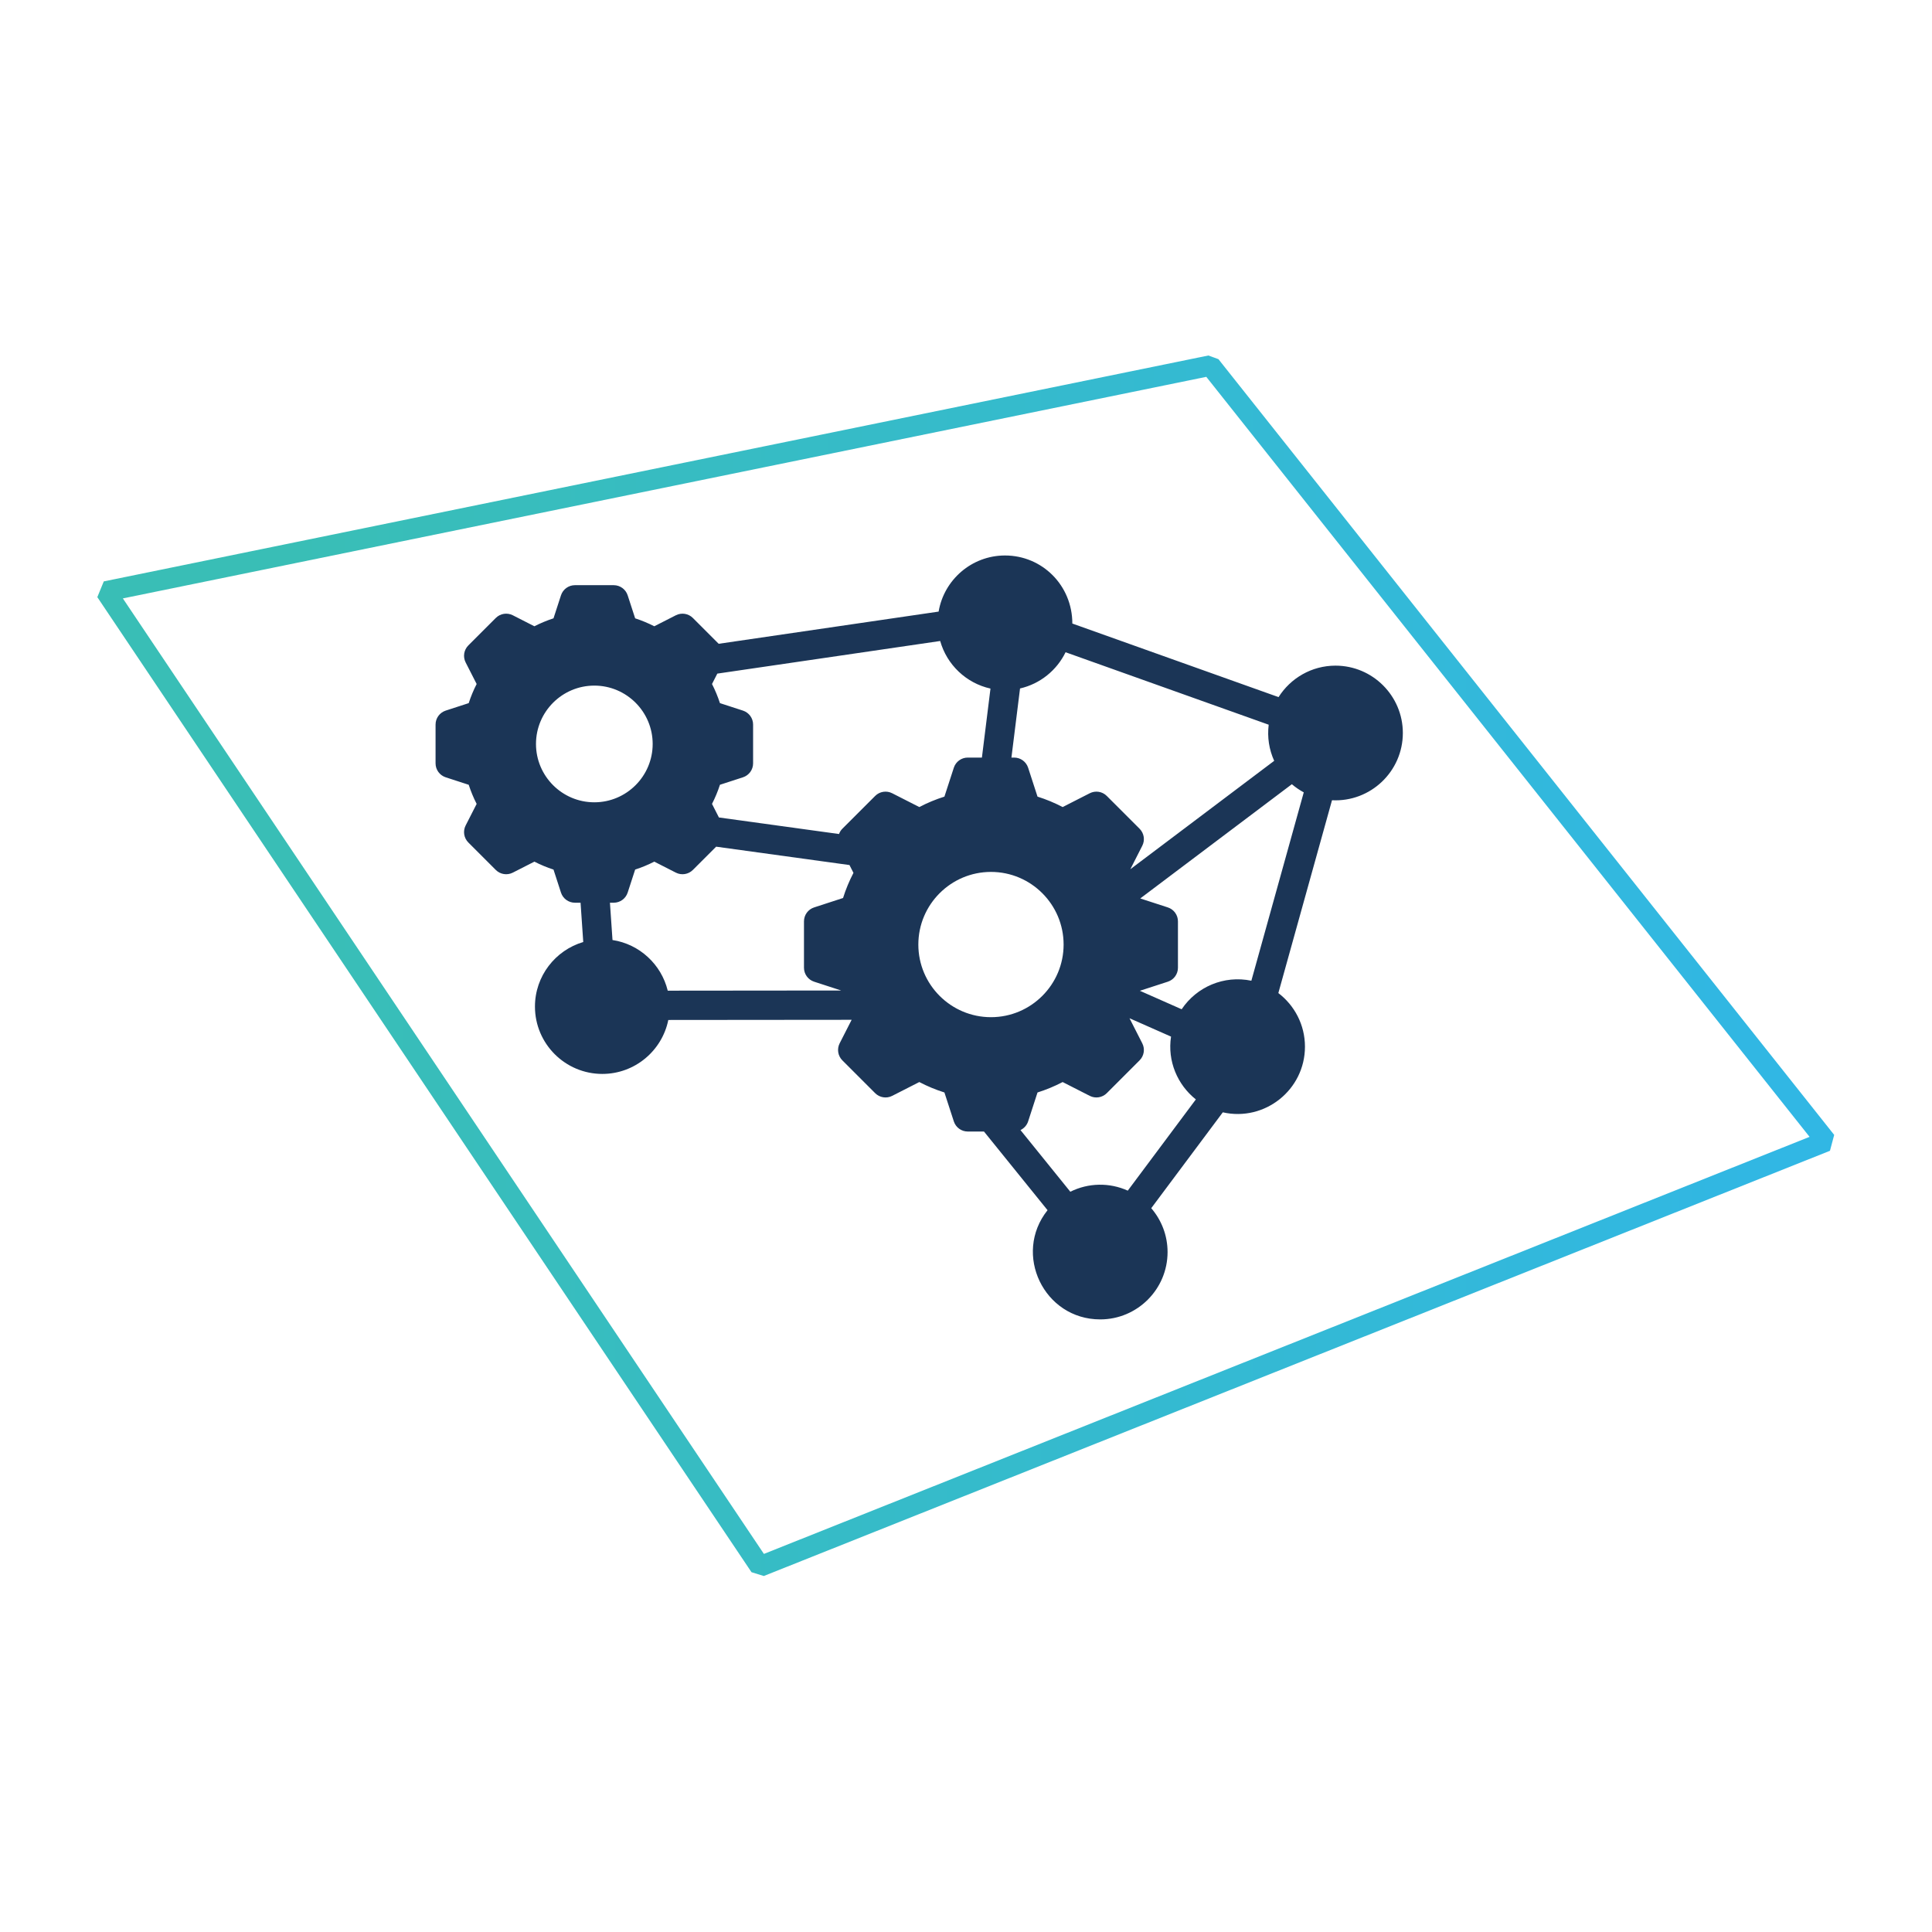 <?xml version="1.0" encoding="UTF-8" standalone="no"?>
<!DOCTYPE svg PUBLIC "-//W3C//DTD SVG 1.1//EN" "http://www.w3.org/Graphics/SVG/1.1/DTD/svg11.dtd">
<svg width="100%" height="100%" viewBox="0 0 525 525" version="1.1" xmlns="http://www.w3.org/2000/svg" xmlns:xlink="http://www.w3.org/1999/xlink" xml:space="preserve" xmlns:serif="http://www.serif.com/" style="fill-rule:evenodd;clip-rule:evenodd;stroke-linecap:round;stroke-linejoin:bevel;stroke-miterlimit:1.5;">
    <g transform="matrix(1,0,0,1,-2513,-2702.09)">
        <g transform="matrix(1,0,0,1,1177,1518)">
            <g transform="matrix(1.404,0,0,1.404,-1397.09,-2495.12)">
                <circle cx="2134" cy="2808" r="187" style="fill:rgb(199,223,255);fill-opacity:0;"/>
            </g>
        </g>
        <g transform="matrix(1,0,0,1,1177,1518)">
            <g transform="matrix(1,0,0,1,95.76,592.806)">
                <g transform="matrix(1,0,0,1,1018,37)">
                    <path d="M551.155,653.615L718.48,864.411L428.764,979.961L251,715L551.155,653.615Z" style="fill:none;stroke:url(#_Linear1);stroke-width:5.57px;"/>
                </g>
                <g transform="matrix(3.223,0,0,3.223,1335.32,691.32)">
                    <path d="M83.099,25.084C81.079,25.084 79.305,26.145 78.298,27.737L60.911,21.534C60.911,18.318 58.37,15.796 55.235,15.796C52.427,15.796 50.09,17.846 49.637,20.527L31.094,23.241L28.917,21.064C28.539,20.686 27.96,20.594 27.483,20.837L25.664,21.764C25.143,21.499 24.605,21.275 24.051,21.095L23.42,19.154C23.254,18.645 22.78,18.3 22.245,18.3L18.973,18.3C18.438,18.3 17.963,18.645 17.797,19.154L17.167,21.095C16.613,21.275 16.074,21.499 15.554,21.764L13.735,20.837C13.259,20.594 12.679,20.686 12.301,21.064L9.987,23.378C9.608,23.756 9.516,24.336 9.759,24.813L10.687,26.632C10.421,27.152 10.197,27.69 10.018,28.244L8.077,28.875C7.568,29.041 7.223,29.515 7.223,30.05L7.223,33.323C7.223,33.858 7.568,34.332 8.077,34.498L10.018,35.129C10.198,35.682 10.421,36.221 10.687,36.741L9.759,38.56C9.516,39.037 9.608,39.616 9.987,39.995L12.301,42.309C12.679,42.687 13.259,42.779 13.735,42.536L15.554,41.609C16.074,41.874 16.613,42.098 17.167,42.278L17.797,44.219C17.963,44.728 18.438,45.072 18.973,45.072L19.448,45.072L19.675,48.385C17.325,49.079 15.603,51.256 15.603,53.829C15.603,56.96 18.151,59.507 21.282,59.507C24.026,59.507 26.321,57.55 26.846,54.958L42.304,54.944L41.292,56.928C41.051,57.405 41.142,57.985 41.52,58.363L44.287,61.13C44.665,61.508 45.245,61.6 45.721,61.357L48.008,60.192C48.688,60.548 49.397,60.842 50.126,61.071L50.919,63.51C51.085,64.019 51.558,64.364 52.093,64.364L53.461,64.364L58.821,70.996C55.877,74.69 58.512,80.204 63.262,80.204C66.393,80.204 68.94,77.656 68.94,74.526C68.94,73.114 68.42,71.822 67.564,70.827L73.597,62.745C77.138,63.545 80.524,60.845 80.524,57.208C80.524,55.366 79.642,53.728 78.28,52.69L82.804,36.432C86.051,36.599 88.777,34.006 88.777,30.762C88.777,27.631 86.229,25.084 83.099,25.084ZM56.501,27.008C58.193,26.621 59.598,25.478 60.341,23.954L77.466,30.064C77.336,31.125 77.499,32.162 77.93,33.109L65.801,42.248L66.808,40.27C67.052,39.793 66.959,39.214 66.581,38.835L63.814,36.069C63.436,35.69 62.857,35.599 62.38,35.842L60.094,37.007C59.414,36.651 58.705,36.357 57.975,36.127L57.183,33.689C57.016,33.179 56.542,32.835 56.006,32.835L55.776,32.835L56.501,27.008ZM20.609,36.606C17.896,36.606 15.69,34.399 15.69,31.687C15.69,28.974 17.896,26.767 20.609,26.767C23.322,26.767 25.528,28.974 25.528,31.687C25.528,34.399 23.322,36.606 20.609,36.606ZM41.579,44.675L39.141,45.468C38.631,45.633 38.285,46.107 38.285,46.643L38.285,50.556C38.285,51.091 38.631,51.565 39.141,51.731L41.424,52.473L26.798,52.487C26.259,50.275 24.422,48.565 22.141,48.217L21.925,45.072L22.245,45.072C22.78,45.072 23.254,44.728 23.42,44.219L24.051,42.277C24.605,42.098 25.143,41.874 25.663,41.609L27.483,42.536C27.959,42.779 28.539,42.687 28.917,42.309L30.879,40.347L42.121,41.896L42.457,42.556C42.103,43.236 41.808,43.945 41.579,44.675ZM44.287,36.069L41.52,38.835C41.391,38.964 41.299,39.117 41.238,39.28L31.114,37.885L30.531,36.741C30.796,36.221 31.021,35.682 31.2,35.128L33.14,34.498C33.65,34.332 33.995,33.858 33.995,33.323L33.995,30.05C33.995,29.515 33.65,29.041 33.14,28.875L31.199,28.244C31.02,27.69 30.796,27.152 30.531,26.632L30.978,25.756L49.769,23.006C50.331,25.008 51.965,26.566 54.009,27.017L53.287,32.835L52.093,32.835C51.558,32.835 51.085,33.179 50.919,33.689L50.126,36.127C49.397,36.357 48.688,36.651 48.008,37.006L45.721,35.842C45.245,35.599 44.665,35.69 44.287,36.069ZM47.927,48.6C47.927,45.222 50.673,42.475 54.051,42.475C57.429,42.475 60.175,45.222 60.175,48.6C60.175,51.976 57.429,54.723 54.051,54.723C50.673,54.723 47.927,51.976 47.927,48.6ZM65.585,69.348C64.036,68.649 62.258,68.685 60.741,69.44L56.539,64.241C56.836,64.098 57.076,63.84 57.183,63.51L57.975,61.071C58.705,60.841 59.414,60.547 60.094,60.192L62.38,61.357C62.857,61.6 63.436,61.508 63.814,61.13L66.581,58.363C66.959,57.985 67.052,57.405 66.808,56.928L65.731,54.813L69.233,56.361C68.915,58.42 69.771,60.423 71.325,61.657L65.585,69.348ZM76.005,51.649C73.693,51.169 71.395,52.164 70.128,54.055L66.604,52.497L68.962,51.731C69.47,51.565 69.815,51.091 69.815,50.556L69.815,46.643C69.815,46.107 69.47,45.633 68.962,45.468L66.637,44.712L79.419,35.081C79.728,35.344 80.064,35.575 80.423,35.768L76.005,51.649Z" style="fill:rgb(27,53,86);"/>
                </g>
            </g>
        </g>
    </g>
    <defs>
        <linearGradient id="_Linear1" x1="0" y1="0" x2="1" y2="0" gradientUnits="userSpaceOnUse" gradientTransform="matrix(410.325,0,0,326.347,300.155,816.788)"><stop offset="0" style="stop-color:rgb(57,190,182);stop-opacity:1"/><stop offset="1" style="stop-color:rgb(49,183,228);stop-opacity:1"/></linearGradient>
    </defs>
</svg>
